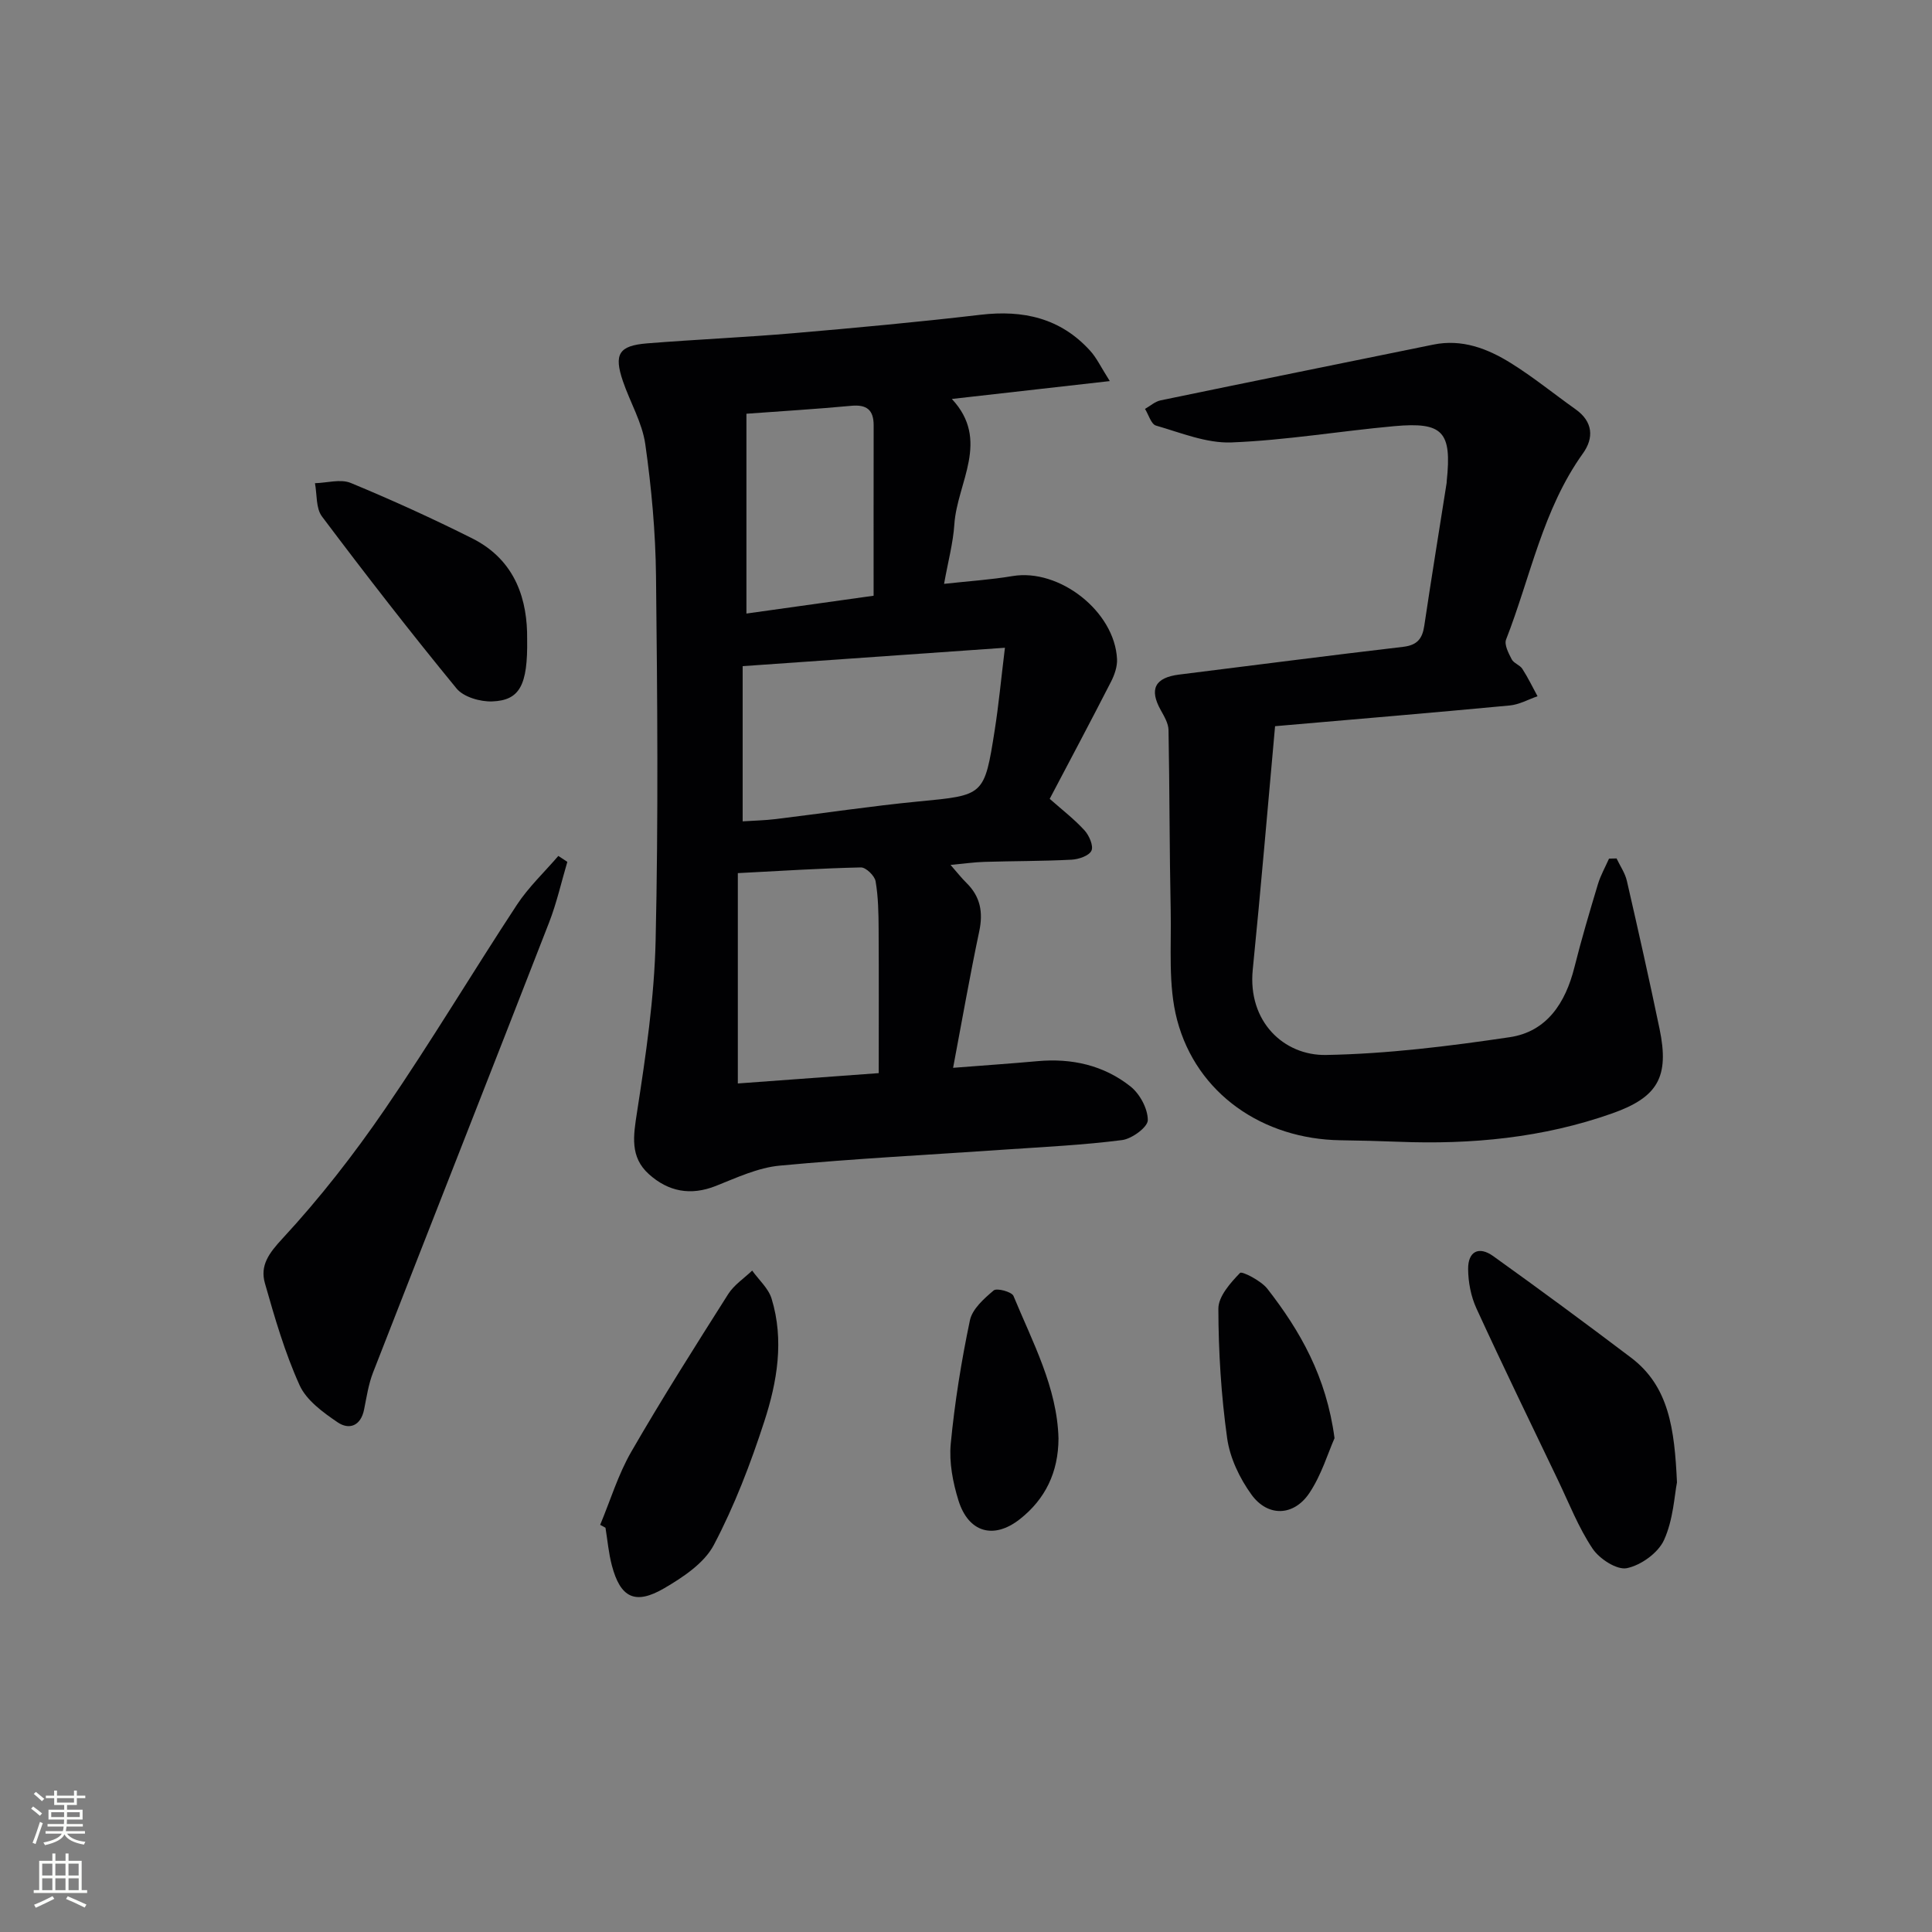 <svg enable-background="new 0 0 400 400" viewBox="0 0 400 400" xmlns="http://www.w3.org/2000/svg"><rect x="0" y="0" width="400" height="400" fill="#808080" stroke="none"/><g fill="#010103"><path d="m229.77 78.9c-11.61 1.31-21.88 2.48-32.7 3.7 8.03 8.6 1.1 17.29.52 25.94-.26 3.92-1.32 7.78-2.13 12.34 5.07-.56 9.66-.85 14.17-1.61 9.68-1.63 21.16 7.3 21.64 17.2.07 1.54-.52 3.25-1.24 4.66-4.15 8.11-8.43 16.15-12.7 24.26 2.59 2.29 5.1 4.22 7.2 6.52.97 1.06 1.91 3.23 1.44 4.22-.5 1.06-2.66 1.79-4.13 1.86-5.98.31-11.99.27-17.98.45-2.13.06-4.25.37-7.06.63 1.37 1.56 2.26 2.71 3.28 3.71 2.9 2.84 3.5 6.09 2.66 10.05-1.92 9.07-3.51 18.2-5.41 28.25 6.39-.5 11.95-.88 17.5-1.38 7.08-.64 13.7.85 19.24 5.25 1.93 1.54 3.58 4.6 3.57 6.97 0 1.44-3.29 3.86-5.32 4.12-8 1.03-16.08 1.41-24.13 1.96-15.59 1.08-31.2 1.87-46.75 3.33-4.51.42-8.93 2.5-13.24 4.21-5.23 2.07-9.83 1.17-13.84-2.43-3.98-3.57-3.23-7.96-2.47-12.85 1.82-11.77 3.58-23.66 3.85-35.53.57-25.14.36-50.31.08-75.46-.1-9.12-.94-18.28-2.22-27.31-.64-4.48-3.15-8.68-4.64-13.06-1.9-5.59-.83-7.34 5.02-7.81 10.11-.81 20.24-1.24 30.35-2.11 12.9-1.11 25.81-2.3 38.67-3.81 8.84-1.04 16.56.68 22.68 7.42 1.34 1.45 2.22 3.36 4.09 6.31zm-21.71 55.21c-19.15 1.34-36.44 2.56-54.3 3.81v32.13c2.25-.15 4.56-.19 6.85-.47 9.87-1.2 19.71-2.69 29.6-3.65 13.52-1.3 13.59-1.12 15.74-14.79.81-5.14 1.29-10.33 2.11-17.03zm-26.13 88.07c0-10.59.04-20.21-.02-29.82-.02-3.31-.07-6.67-.63-9.91-.2-1.14-2-2.88-3.04-2.86-8.27.18-16.53.72-25.48 1.18v43.55c9.53-.7 19.04-1.4 29.17-2.14zm-27.39-136.52v41.37c8.87-1.24 17.5-2.46 26.33-3.69 0-12.06-.01-23.68.01-35.29 0-3.19-1.44-4.34-4.66-4.03-7.25.68-14.52 1.11-21.68 1.64z"/><path d="m334.69 177.73c.73 1.55 1.77 3.03 2.14 4.66 2.34 10.18 4.63 20.38 6.76 30.61 2.07 9.96-.33 14.17-9.81 17.52-14.32 5.06-29.14 6.47-44.22 5.87-3.99-.16-7.99-.25-11.98-.31-16.1-.22-29.83-9.61-33.87-24.9-1.9-7.19-1.17-15.12-1.33-22.72-.26-12.44-.22-24.88-.45-37.32-.03-1.37-.88-2.81-1.59-4.08-2.46-4.38-1.24-6.77 3.81-7.4 15.45-1.92 30.89-3.93 46.36-5.74 2.88-.34 3.97-1.65 4.37-4.35 1.46-9.83 3.07-19.64 4.61-29.46.03-.16.03-.33.04-.5 1.07-10.22-.75-12.29-10.85-11.38-11.25 1.02-22.45 2.93-33.72 3.37-5.17.2-10.49-2.01-15.63-3.49-1-.29-1.53-2.26-2.27-3.45 1.07-.61 2.08-1.53 3.23-1.77 18.81-3.9 37.63-7.7 56.45-11.54 5.95-1.22 11.22.81 16.06 3.82 4.65 2.89 8.93 6.39 13.41 9.57 3.61 2.56 3.82 5.92 1.52 9.13-8.33 11.62-10.85 25.6-15.91 38.53-.42 1.07.51 2.84 1.16 4.1.42.82 1.68 1.17 2.2 1.97 1.17 1.81 2.11 3.77 3.15 5.68-1.92.66-3.79 1.73-5.75 1.91-16.03 1.51-32.07 2.86-48.59 4.29-1.53 16.88-2.94 33.65-4.62 50.39-1.08 10.74 6.42 17.84 15.18 17.68 12.7-.23 25.43-1.81 38.02-3.68 7.69-1.14 11.55-7.11 13.39-14.45 1.45-5.79 3.15-11.51 4.87-17.22.55-1.83 1.52-3.54 2.3-5.3.52-.01 1.04-.02 1.56-.04z"/><path d="m117.46 178.44c-1.24 4.19-2.2 8.5-3.78 12.56-12.09 31.07-24.33 62.09-36.44 93.15-.95 2.43-1.34 5.1-1.86 7.68-.68 3.39-3.08 4.27-5.47 2.65-3.03-2.06-6.47-4.55-7.89-7.7-3.05-6.74-5.14-13.95-7.17-21.09-1.05-3.68.8-6.21 3.65-9.28 7.72-8.34 14.79-17.42 21.22-26.81 9.48-13.83 18.09-28.26 27.31-42.29 2.41-3.66 5.69-6.75 8.57-10.1.62.41 1.24.82 1.86 1.23z"/><path d="m347.2 306.92c-.53 2.66-.75 7.68-2.68 11.92-1.21 2.67-4.77 5.23-7.69 5.83-2.07.43-5.69-1.92-7.11-4.05-2.92-4.37-4.87-9.4-7.16-14.18-5.67-11.84-11.42-23.64-16.89-35.57-1.13-2.47-1.69-5.4-1.71-8.12-.03-3.67 2.22-4.82 5.2-2.68 9.6 6.88 19.1 13.88 28.52 21.01 7.85 5.94 9.01 14.7 9.52 25.84z"/><path d="m124.26 315.7c2.11-5.06 3.72-10.42 6.44-15.13 6.38-11.06 13.23-21.86 20.07-32.65 1.21-1.9 3.29-3.26 4.96-4.86 1.38 1.93 3.36 3.67 4.02 5.81 2.63 8.59 1.16 17.22-1.51 25.42-2.84 8.75-6.17 17.46-10.45 25.58-1.99 3.78-6.39 6.69-10.29 8.97-6.02 3.51-9.06 1.94-10.82-4.73-.67-2.54-.9-5.21-1.32-7.81-.37-.2-.73-.4-1.1-.6z"/><path d="m109.14 132.31c.15 9.6-1.56 12.69-7.21 12.91-2.48.1-5.95-.9-7.41-2.68-9.56-11.65-18.8-23.56-27.86-35.61-1.28-1.7-1.01-4.56-1.45-6.89 2.49-.06 5.3-.92 7.41-.05 8.51 3.52 16.91 7.35 25.14 11.47 9.19 4.61 11.46 13.05 11.38 20.85z"/><path d="m219.15 297.8c-.02 7.05-2.76 12.59-7.98 16.71-5.44 4.29-10.66 2.78-12.73-3.85-1.16-3.73-1.96-7.89-1.6-11.73.82-8.58 2.2-17.13 3.97-25.57.49-2.34 2.92-4.5 4.92-6.19.65-.55 3.74.28 4.1 1.14 3.98 9.63 9.04 18.96 9.32 29.49z"/><path d="m276.3 297.76c-1.36 3.07-2.7 7.61-5.21 11.36-3.23 4.82-8.61 4.99-11.99.32-2.44-3.37-4.46-7.59-5.03-11.66-1.24-8.86-1.8-17.87-1.82-26.82-.01-2.54 2.49-5.35 4.49-7.42.39-.4 4.34 1.6 5.65 3.28 6.8 8.73 12.22 18.19 13.91 30.94z"/></g><path d="m6.44 374.46.42-.45c.65.47 1.27.95 1.85 1.44l-.45.49c-.65-.56-1.25-1.06-1.82-1.48m.93 7.33-.63-.26c.55-1.36 1.05-2.8 1.53-4.33.19.1.38.19.59.27-.47 1.29-.96 2.73-1.49 4.32m-.38-10.38.44-.42c.43.34 1.01.82 1.74 1.44l-.49.49c-.53-.51-1.09-1.01-1.69-1.51m2.5.35h1.72v-1.04h.59v1.04h3.52v-1.04h.59v1.04h1.75v.53h-1.75v1.42h-2.03v.97h3.22v2.03h-3.24c0 .35-.01.66-.03.93h3.32v.53h-3.37c-.03.27-.08.58-.15.94h3.96v.53h-3.71c.67.92 1.93 1.48 3.79 1.68-.13.24-.23.44-.29.59-2.13-.38-3.48-1.08-4.04-2.12-.43.97-1.77 1.72-4.03 2.23-.09-.19-.2-.37-.33-.55 2.1-.42 3.37-1.03 3.81-1.83h-3.36v-.53h3.58c.08-.29.13-.61.16-.94h-3.33v-.53h3.39c.02-.27.04-.58.04-.93h-3.23v-2.03h3.25v-.97h-2.07v-1.42h-1.73zm1.12 3.44v1h2.65c.01-.3.02-.44.01-.4v-.25-.35zm1.19-2h3.52v-.91h-3.52zm4.71 2h-2.63v.59c0 .15-.01.28-.01.4h2.64z" fill="#fbfcfa"/><path d="m13.56 383.74h.63v1.52h2.72v6.07h1.13v.6h-11.06v-.6h1.13v-6.07h2.73v-1.52h.63v1.52h2.1v-1.52zm-2.69 8.83.38.56c-1.24.63-2.53 1.25-3.85 1.85-.1-.21-.21-.42-.34-.63 1.37-.55 2.63-1.15 3.81-1.78m-2.13-4.27h2.1v-2.45h-2.1zm0 3.04h2.1v-2.46h-2.1zm2.72-3.04h2.1v-2.45h-2.1zm0 3.04h2.1v-2.46h-2.1zm6.07 3.6c-1.41-.71-2.7-1.3-3.86-1.78l.35-.56c1.45.62 2.75 1.19 3.88 1.72zm-1.25-9.09h-2.1v2.45h2.1zm-2.09 5.49h2.1v-2.46h-2.1z" fill="#fbfcfa"/></svg>